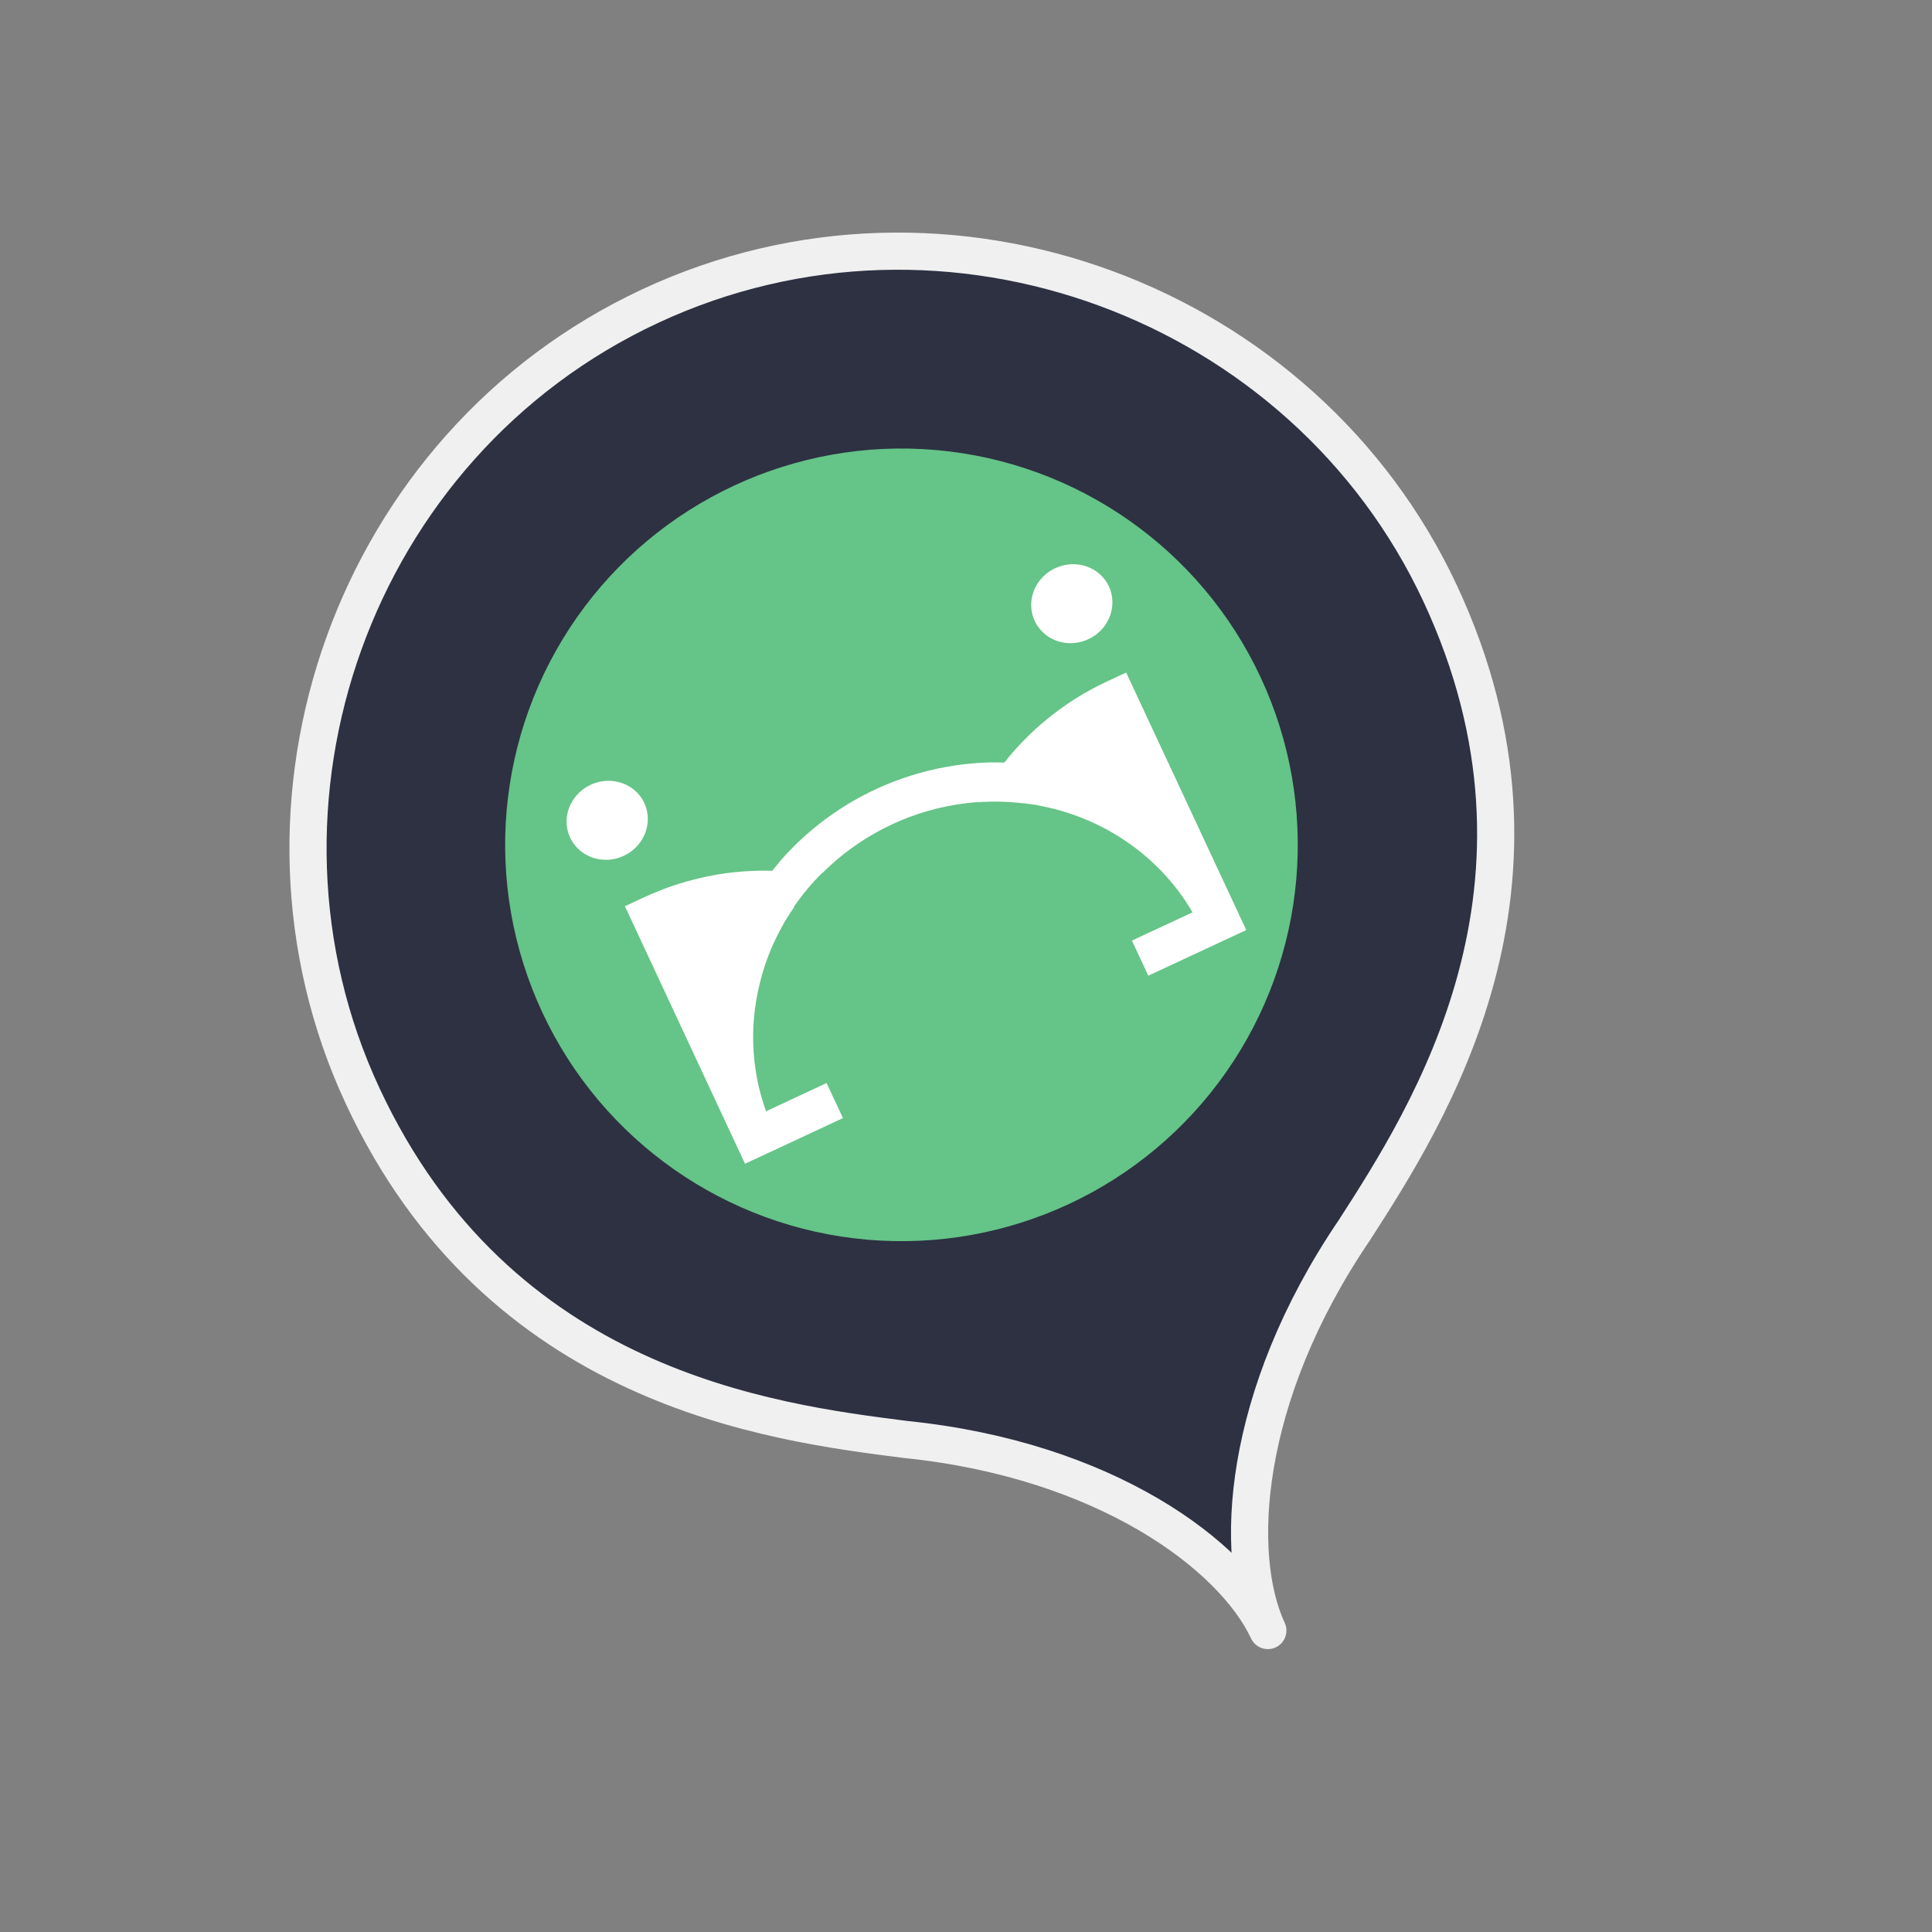 <svg width="52" height="52" viewBox="0 0 52 52" fill="none" xmlns="http://www.w3.org/2000/svg">
<rect x="0" y="0" width="52" height="52" fill="#808080" stroke="none"/>
<path d="M17.501 8.238C9.492 11.973 6.099 21.646 9.762 29.501C13.425 37.356 20.721 38.28 24.369 38.743C29.776 39.294 33.185 41.872 34.124 43.886C33.185 41.872 33.401 37.603 36.454 33.108C38.445 30.016 42.426 23.832 38.764 15.977C35.101 8.122 25.51 4.504 17.501 8.238Z" fill="#2D3142" stroke="#F0F0F0" stroke-linejoin="round"/>
<circle cx="24.263" cy="22.739" r="10.667" transform="rotate(-25 24.263 22.739)" fill="#65C487"/>
<path d="M16.789 23.035C16.592 23.127 16.372 23.161 16.159 23.132C15.946 23.104 15.749 23.014 15.592 22.875C15.435 22.735 15.325 22.552 15.277 22.349C15.229 22.145 15.245 21.931 15.322 21.732C15.399 21.533 15.535 21.359 15.711 21.232C15.888 21.105 16.097 21.03 16.313 21.017C16.53 21.005 16.743 21.055 16.926 21.161C17.109 21.267 17.253 21.424 17.341 21.613C17.46 21.867 17.468 22.159 17.364 22.426C17.261 22.692 17.054 22.911 16.789 23.035ZM28.402 15.292C28.204 15.384 28.038 15.53 27.922 15.712C27.807 15.893 27.749 16.102 27.755 16.312C27.761 16.522 27.831 16.724 27.956 16.891C28.081 17.058 28.255 17.184 28.457 17.253C28.659 17.322 28.879 17.33 29.09 17.276C29.301 17.223 29.493 17.11 29.642 16.953C29.79 16.796 29.889 16.6 29.925 16.392C29.962 16.184 29.934 15.972 29.846 15.782C29.728 15.529 29.509 15.335 29.238 15.243C28.968 15.152 28.667 15.169 28.402 15.293L28.402 15.292ZM29.817 18.331C29.651 18.408 29.489 18.49 29.331 18.578C29.24 18.627 29.148 18.68 29.061 18.733C28.642 18.989 28.249 19.282 27.886 19.609C27.743 19.741 27.604 19.875 27.47 20.017C27.404 20.086 27.339 20.159 27.274 20.233L27.273 20.234C27.19 20.329 27.11 20.425 27.033 20.524L27.031 20.525C26.904 20.521 26.779 20.52 26.652 20.521C25.588 20.546 24.535 20.794 23.564 21.246C22.593 21.699 21.727 22.347 21.024 23.145C20.942 23.242 20.862 23.339 20.783 23.438C20.658 23.434 20.533 23.433 20.407 23.435L20.405 23.436C20.307 23.438 20.21 23.443 20.114 23.448C19.919 23.459 19.727 23.48 19.534 23.503C19.05 23.572 18.573 23.685 18.108 23.841C18.008 23.875 17.912 23.909 17.813 23.949C17.644 24.013 17.475 24.085 17.311 24.162L16.82 24.391L20.052 31.323L22.688 30.093L22.248 29.149L20.619 29.909C20.578 29.798 20.542 29.687 20.509 29.574C20.476 29.461 20.446 29.349 20.419 29.236C20.368 29.011 20.33 28.783 20.305 28.554C20.296 28.472 20.289 28.391 20.284 28.311C20.242 27.689 20.3 27.062 20.454 26.45C20.555 26.037 20.7 25.634 20.888 25.248L20.889 25.247C20.925 25.174 20.961 25.1 21 25.029C21.007 25.016 21.015 25.002 21.024 24.989C21.033 24.965 21.045 24.942 21.06 24.92C21.078 24.884 21.098 24.85 21.117 24.816C21.146 24.769 21.174 24.722 21.204 24.674L21.206 24.673C21.235 24.627 21.263 24.579 21.293 24.534C21.293 24.534 21.294 24.533 21.295 24.535L21.377 24.414C21.373 24.412 21.369 24.412 21.365 24.411C21.59 24.082 21.847 23.773 22.134 23.491L22.135 23.49L22.14 23.492C22.196 23.437 22.251 23.382 22.31 23.329C23.319 22.393 24.604 21.794 25.968 21.623C26.074 21.61 26.181 21.598 26.287 21.59C26.302 21.59 26.314 21.588 26.329 21.587L26.327 21.592C26.734 21.563 27.141 21.573 27.543 21.622C27.543 21.621 27.543 21.621 27.543 21.62C27.543 21.62 27.544 21.619 27.544 21.619C27.543 21.617 27.545 21.617 27.545 21.617C27.599 21.623 27.653 21.631 27.707 21.64L27.709 21.639C27.764 21.646 27.82 21.655 27.874 21.663C27.912 21.671 27.951 21.678 27.99 21.687C28.031 21.693 28.072 21.702 28.112 21.712C28.192 21.728 28.271 21.748 28.35 21.767C28.351 21.769 28.351 21.769 28.352 21.766C29.389 22.029 30.33 22.548 31.086 23.273C31.096 23.282 31.105 23.291 31.113 23.301C31.163 23.347 31.211 23.394 31.259 23.445C31.419 23.611 31.569 23.787 31.708 23.971C31.778 24.064 31.844 24.159 31.91 24.256C31.976 24.354 32.037 24.454 32.096 24.556L30.466 25.316L30.907 26.261L33.543 25.032L30.311 18.101L29.817 18.331Z" fill="white"/>
</svg>
